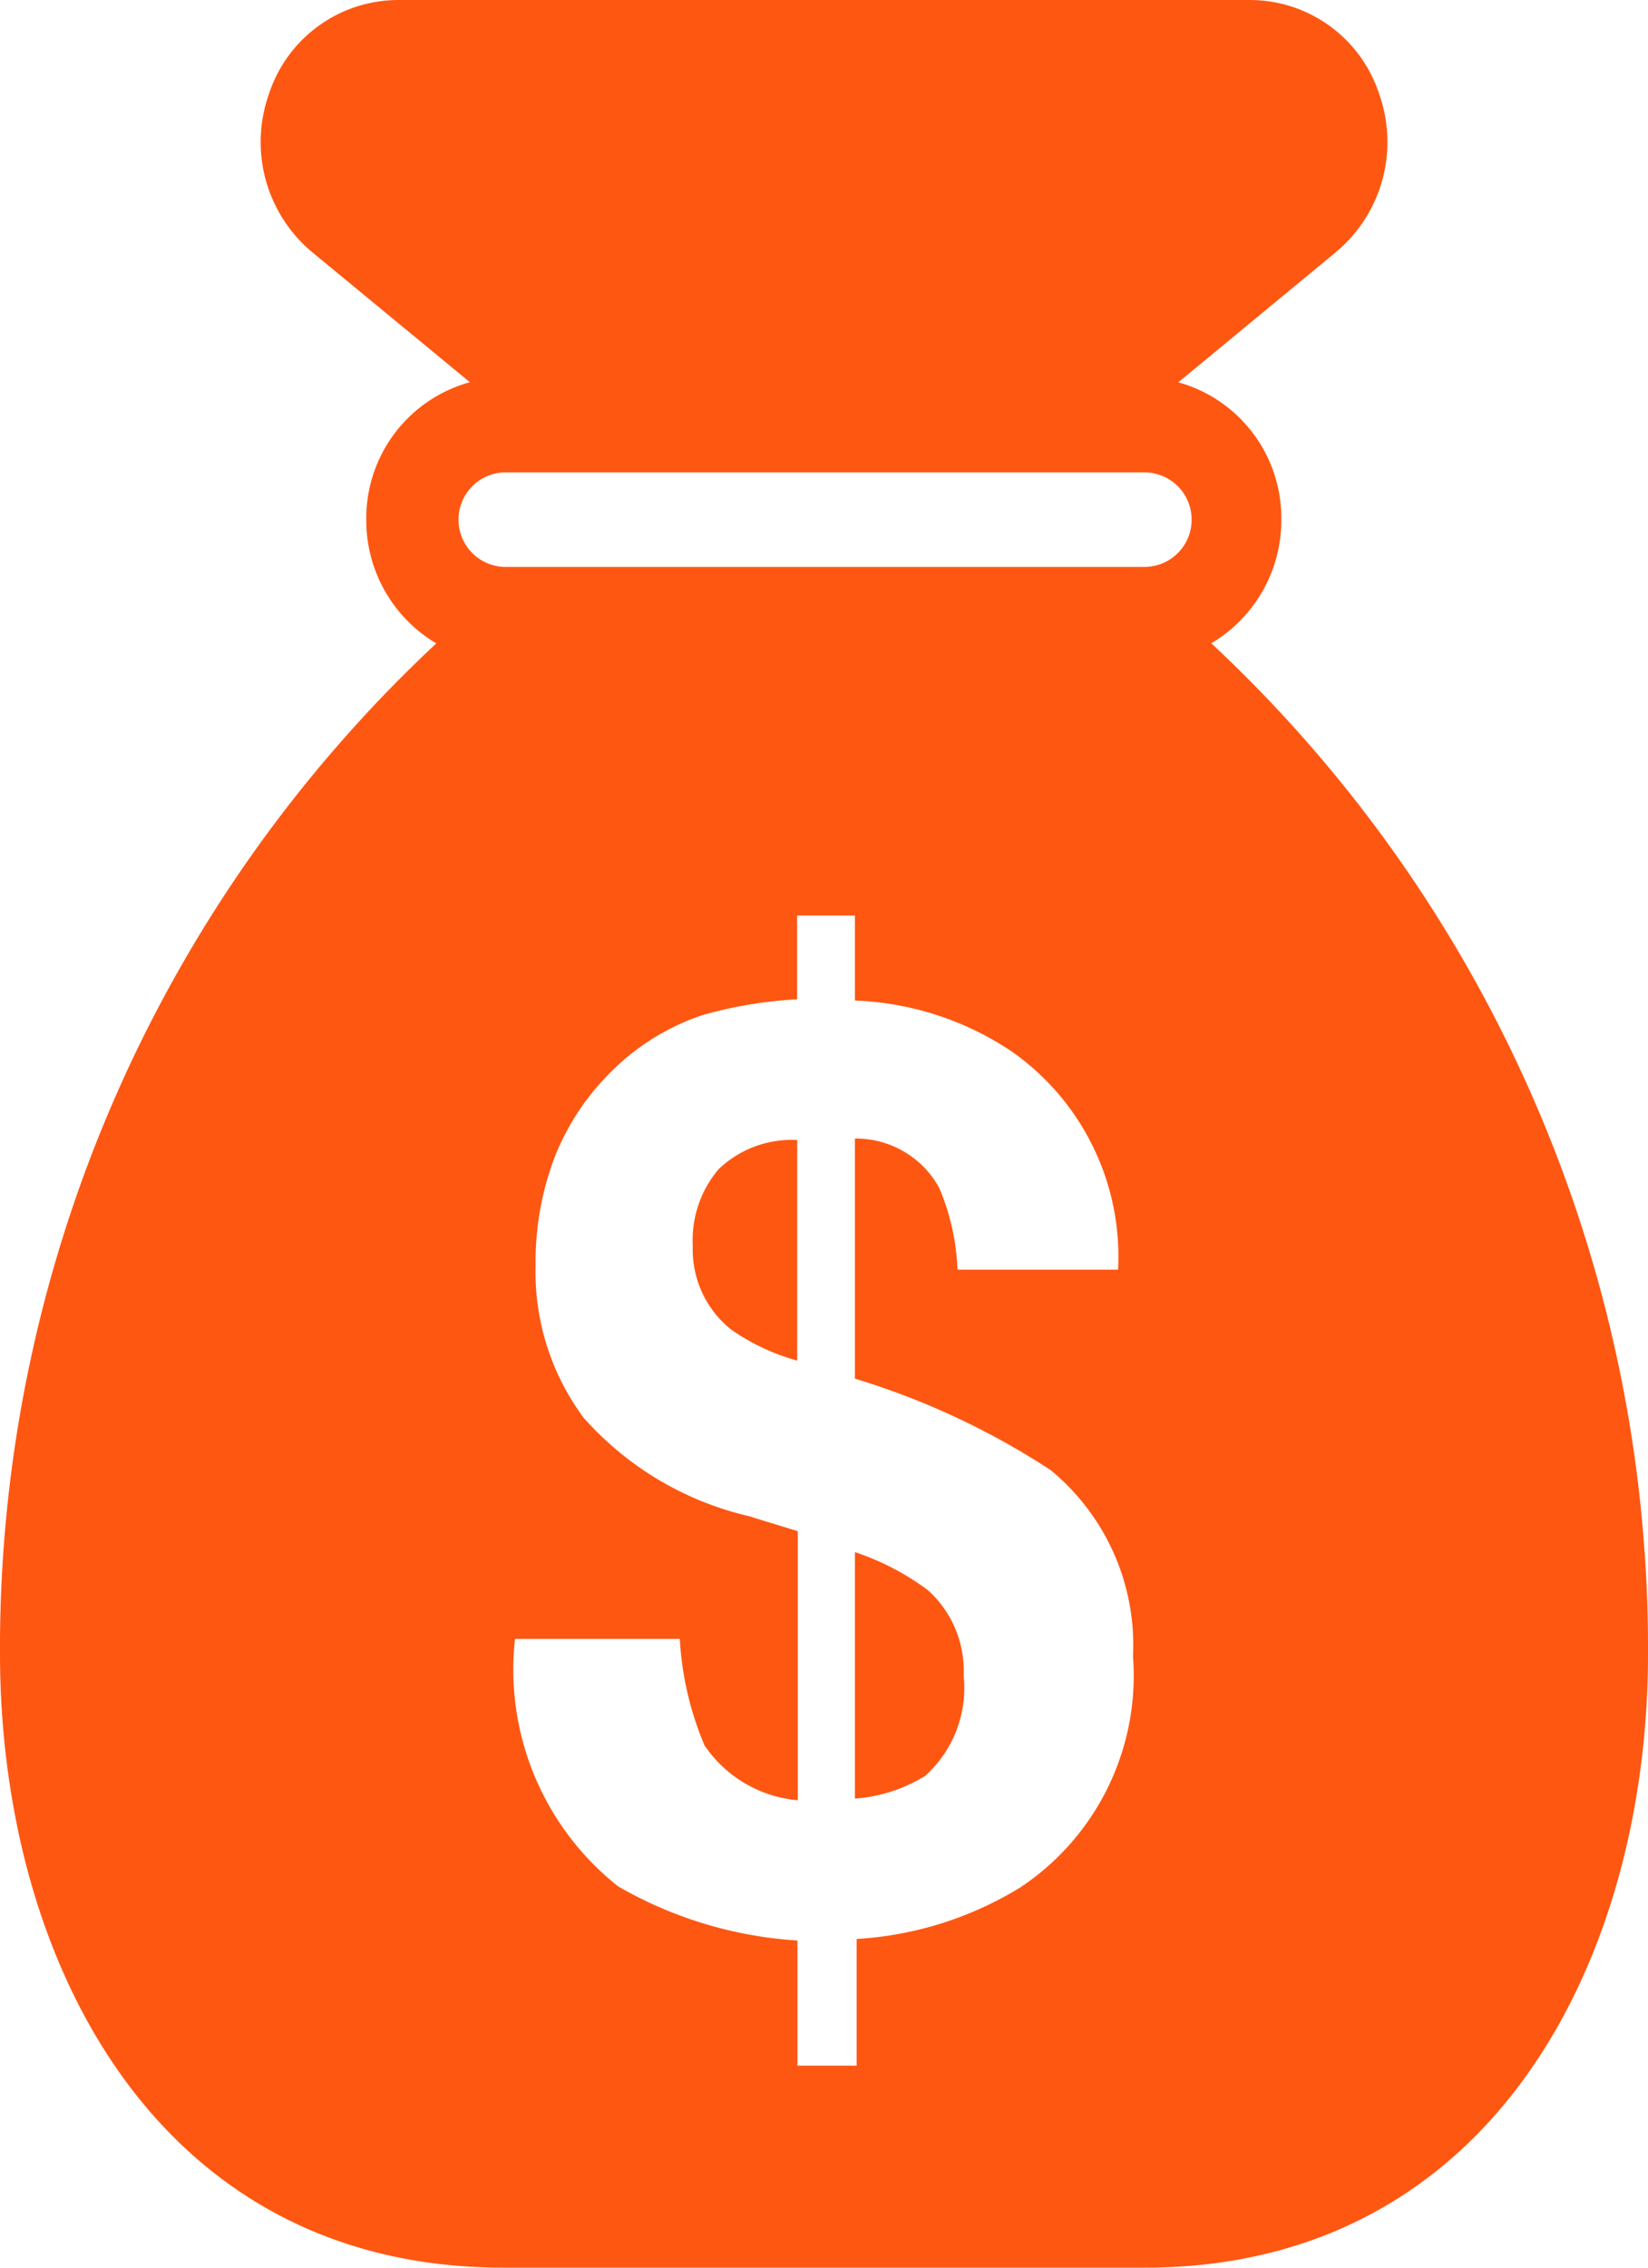 <svg id="Sales_Icon" data-name="Sales Icon" xmlns="http://www.w3.org/2000/svg" width="16" height="22" viewBox="0 0 16 22">
  <path id="Exclusion_1" data-name="Exclusion 1" d="M11.111,22H4.889C1.512,22,0,19.007,0,16.042a13.332,13.332,0,0,1,4.236-9.8,1.387,1.387,0,0,1-.68-1.2A1.369,1.369,0,0,1,4.562,3.708L3.035,2.45A1.391,1.391,0,0,1,2.609.918,1.323,1.323,0,0,1,3.868,0h8.266a1.321,1.321,0,0,1,1.258.918,1.39,1.39,0,0,1-.426,1.531L11.44,3.709a1.367,1.367,0,0,1,1,1.332,1.387,1.387,0,0,1-.68,1.2A13.333,13.333,0,0,1,16,16.042C16,19.007,14.488,22,11.111,22ZM5,15.9a2.682,2.682,0,0,0,1,2.4,3.978,3.978,0,0,0,1.742.526V20.04h.575V18.811a3.423,3.423,0,0,0,1.589-.5A2.465,2.465,0,0,0,11,16.071a2.2,2.2,0,0,0-.8-1.809,7.39,7.39,0,0,0-1.9-.887V11.046a.922.922,0,0,1,.818.477,2.236,2.236,0,0,1,.178.795h1.559A2.429,2.429,0,0,0,9.821,10.2,2.926,2.926,0,0,0,8.3,9.707V8.882H7.739v.813a4.164,4.164,0,0,0-.918.153,2.275,2.275,0,0,0-.937.6,2.376,2.376,0,0,0-.507.8A2.856,2.856,0,0,0,5.2,12.281a2.371,2.371,0,0,0,.466,1.473,3.073,3.073,0,0,0,1.6.954l.48.147v2.61a1.219,1.219,0,0,1-.906-.532A3.074,3.074,0,0,1,6.6,15.9ZM4.889,4.583a.459.459,0,0,0,0,.917h6.222a.458.458,0,0,0,0-.917H4.889ZM8.3,17.448h0v-2.39a2.507,2.507,0,0,1,.706.367,1.051,1.051,0,0,1,.35.832,1.146,1.146,0,0,1-.374.972,1.5,1.5,0,0,1-.681.22ZM7.739,13.2h0A2.1,2.1,0,0,1,7.1,12.9a.991.991,0,0,1-.374-.813,1.063,1.063,0,0,1,.25-.743,1.025,1.025,0,0,1,.764-.284V13.2Z" fill="#fe5712"/>
</svg>

